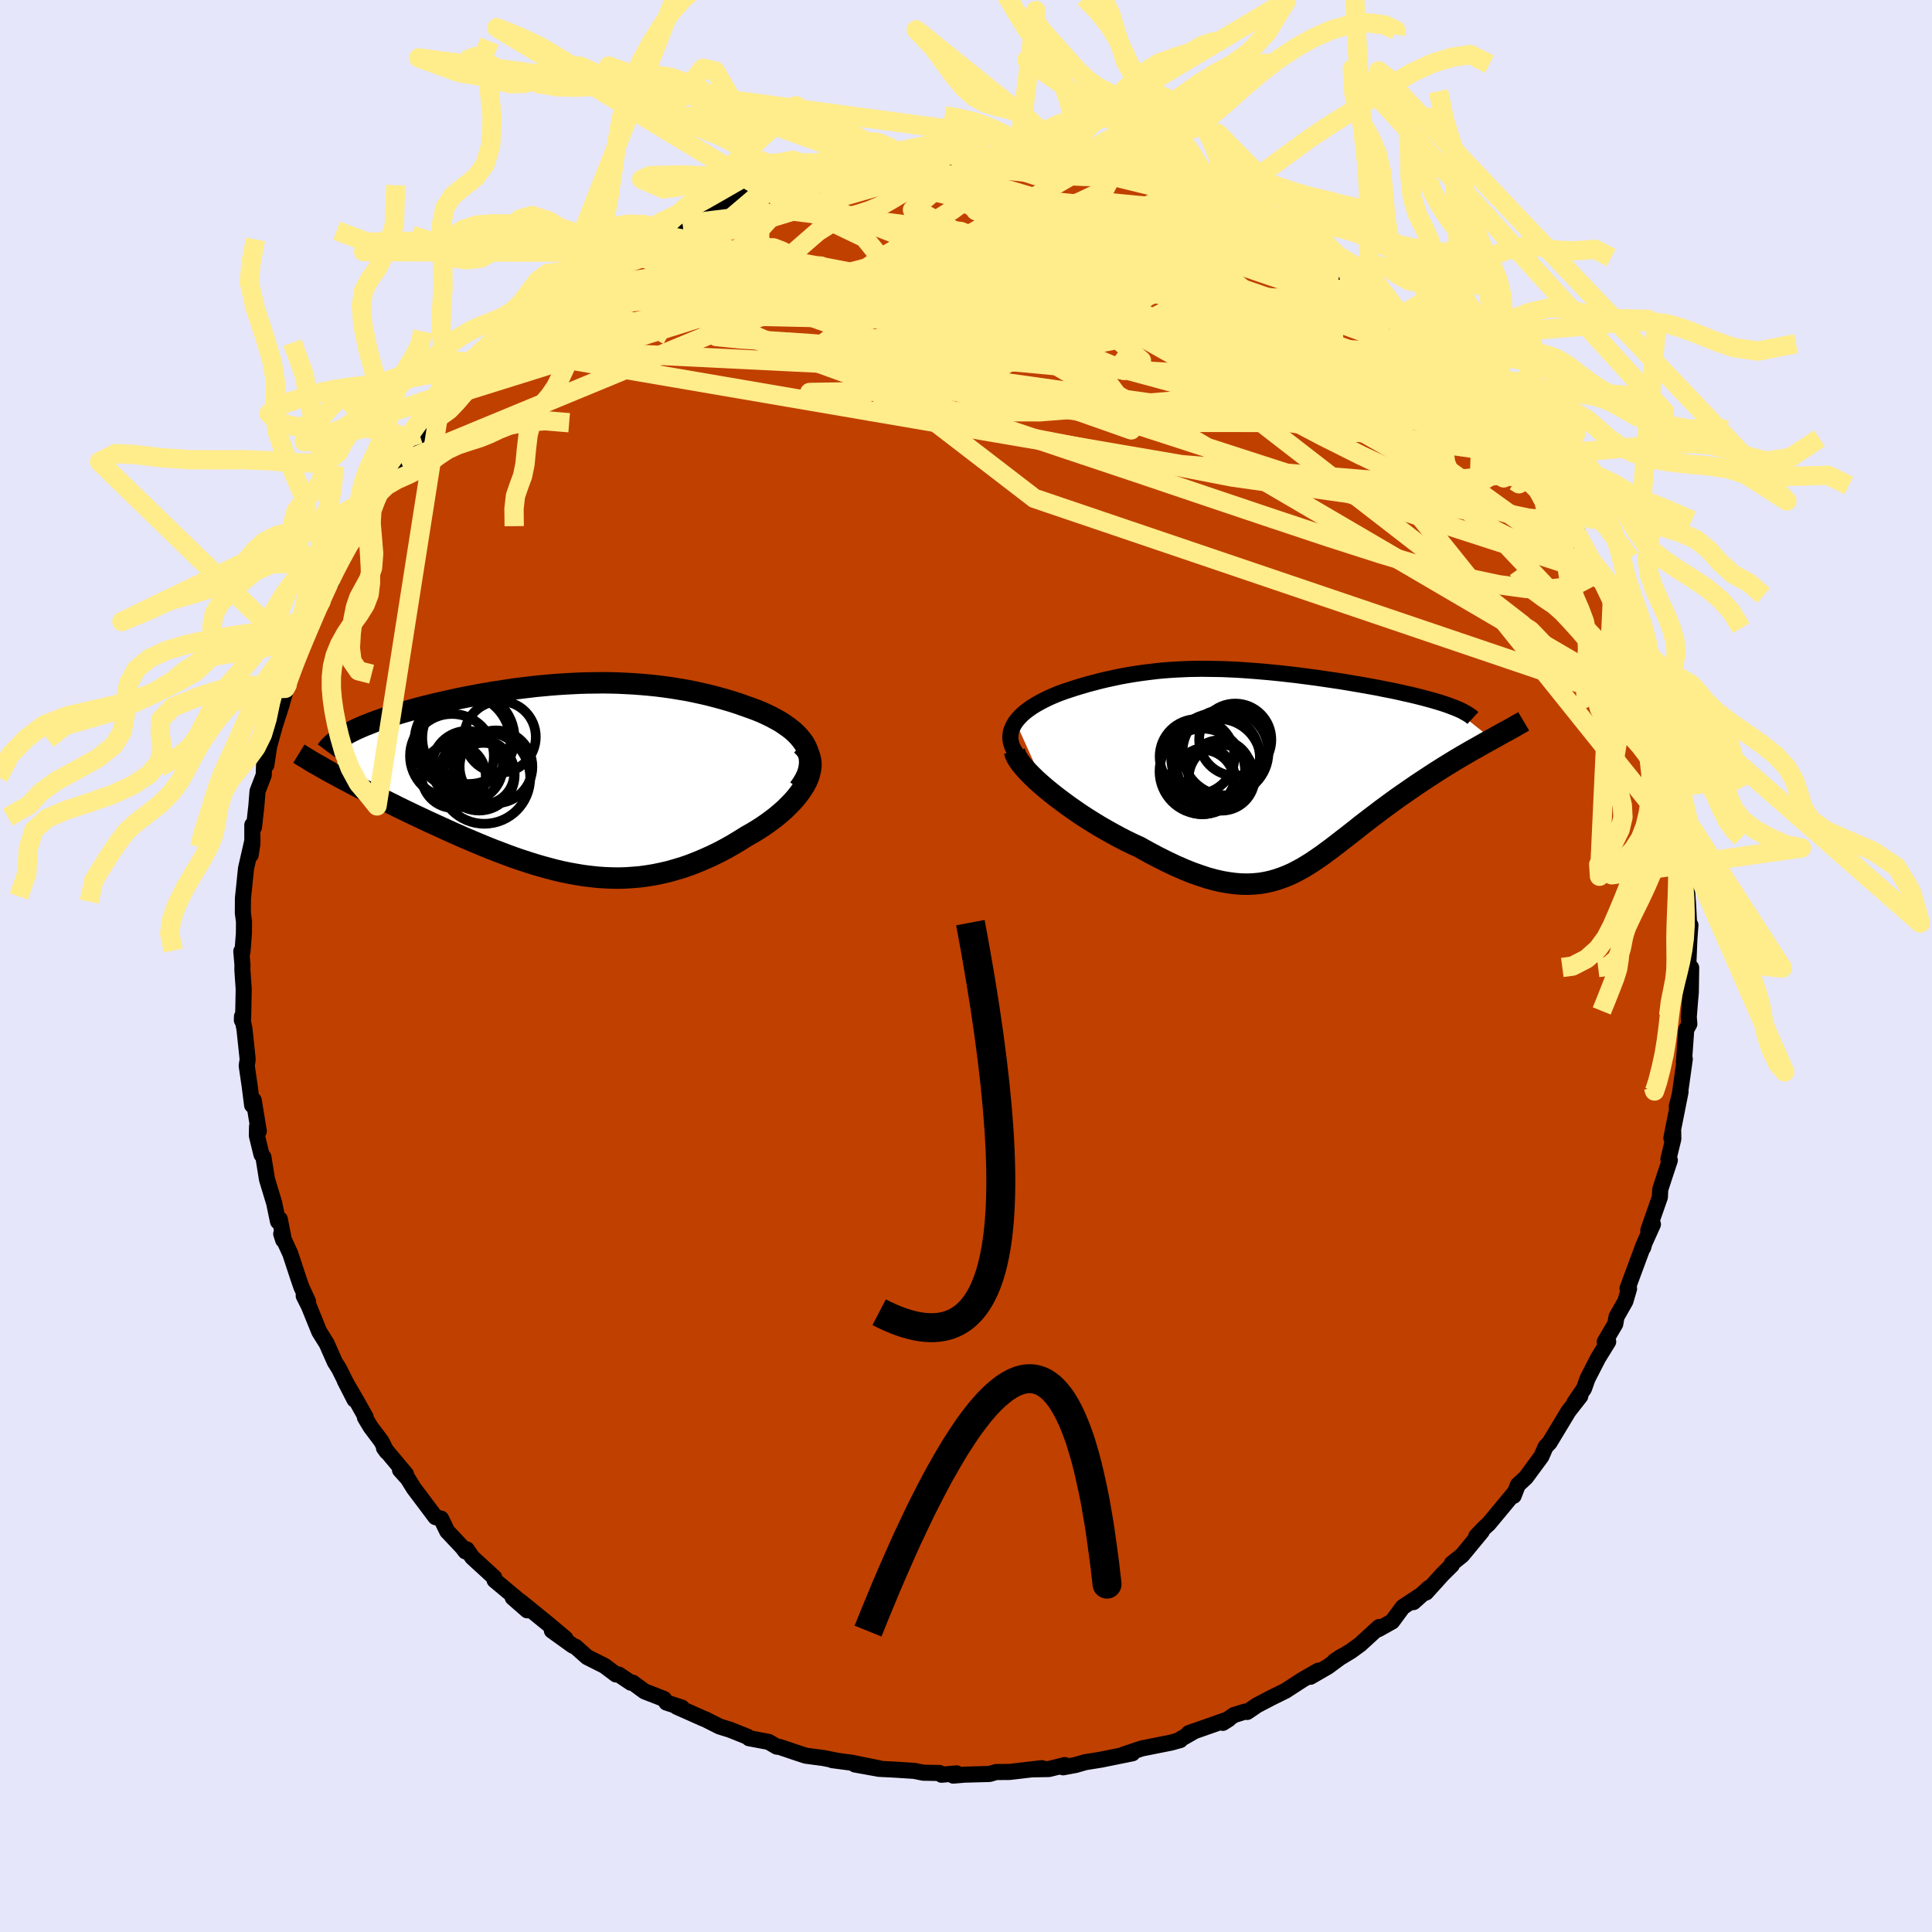 <svg xmlns="http://www.w3.org/2000/svg" width="500" height="500" viewBox="-100 -100 200 200"><defs><clipPath id="c"><path d="m25.11-3.28-.2-.37-.25-.35-.28-.34-.31-.33-.35-.32-.38-.3-.41-.29-.43-.29-.46-.26-.48-.26-.51-.25-.52-.24-.54-.22-.56-.21-.57-.2-.73-.26-.74-.24-.75-.22-.76-.21-.77-.2-.77-.18-.78-.17-.78-.16-.79-.13-.79-.13-.79-.11-.79-.1-.79-.08-.8-.07-.79-.06-.79-.04-.8-.04-.79-.02-.79-.01-.78.01-.79.01-.78.02-.78.04-.77.04-.77.05-.76.06-.76.07-.76.07-.75.09-.74.09-.74.09-.72.11-.72.11-.72.11-.7.12-.69.12-.69.13-.67.13-.66.13-.65.14-.64.14-.63.14-.61.14-.6.15-.59.14-.57.15-.55.15-.54.15-.52.15-.51.15-.49.15-.48.16-.46.15-.45.16-.43.15-.42.16-.4.16-.39.15-.37.16-.36.16-.34.16-.32.16-.31.16-.28.17-1.15 4.06.44.24.45.24.47.25.48.25.49.26.5.26.51.26.53.27.54.27.54.28.56.27.57.28.57.29.58.28.6.29.61.29.62.29.63.3.64.29.65.3.66.3.66.3.68.3.68.3.69.29.69.29.7.29.7.28.71.27.71.27.71.26.72.25.71.23.72.23.72.21.73.2.72.19.72.17.73.15.73.13.72.12.73.09.73.08.73.05.73.03.73.01.73-.02.74-.05.73-.06.74-.1.74-.12.73-.15.74-.17.74-.21.74-.22.75-.26.74-.29.74-.31.74-.33.74-.36.74-.39.73-.41.73-.44.72-.45.55-.31.54-.33.52-.33.51-.35.49-.36.48-.37.45-.38.43-.38.4-.4.39-.4.35-.4.32-.41.29-.41.26-.41.22-.41"/></clipPath><clipPath id="b"><path d="m-26.12-4.69.22-.28.25-.27.27-.27.3-.25.33-.25.35-.24.37-.23.39-.22.4-.21.42-.21.44-.2.45-.19.46-.18.47-.17.49-.16.64-.21.64-.19.65-.19.65-.17.65-.17.64-.15.65-.14.65-.14.65-.12.65-.11.65-.1.65-.09.65-.08.65-.08.66-.06.66-.05.65-.04.67-.03.66-.03.67-.01.67-.01.67.01.68.01.68.01.68.03.69.03.69.04.69.05.69.05.7.06.7.06.7.07.69.07.7.08.7.08.7.09.69.09.69.09.69.1.68.1.68.1.66.1.66.11.65.11.64.11.63.11.61.11.6.11.58.12.57.11.55.11.54.12.52.12.51.11.5.12.48.12.47.12.45.12.43.12.41.12.4.12.37.12.36.12.34.13 4.27 3.4-.4.22-.4.22-.42.24-.42.24-.44.24-.44.26-.45.26-.46.27-.47.28-.47.29-.47.29-.48.3-.49.31-.49.32-.49.32-.5.33-.51.34-.51.35-.52.36-.52.36-.53.37-.52.38-.52.38-.53.39-.52.4-.52.39-.52.4-.52.4-.51.41-.51.4-.51.4-.51.39-.5.39-.51.39-.5.37-.5.37-.51.35-.5.34-.51.32-.51.31-.52.28-.52.27-.54.24-.54.21-.55.19-.56.16-.58.13-.59.1-.61.06-.63.03-.65-.01-.67-.05-.69-.09-.71-.12-.74-.17-.77-.21-.78-.26-.82-.29-.84-.34-.87-.38-.9-.43-.92-.46-.94-.5-.97-.54-.68-.31-.68-.33-.68-.35-.68-.37-.68-.38-.68-.39-.67-.41-.67-.42-.66-.43-.64-.44-.64-.45-.61-.45-.6-.45-.58-.46-.55-.45"/></clipPath><filter id="a"><feTurbulence baseFrequency=".05" numOctaves="3" result="noise" type="noise"/><feDisplacementMap in="SourceGraphic" in2="noise" scale="2"/></filter></defs><rect width="100%" height="100%" x="-100" y="-100" fill="#E6E6FA"/><path fill="#C04000" stroke="#000" stroke-linejoin="round" stroke-width="1.667" d="m74.85.4.22-.22-.04 2.55-.08.9-.13 1.66.06.71-.32.58-.24 3.36.09-.31-.51 3.63-.32 1.29.39-1.52-.95 4.78.19-.64.01.74-.51 2.09.15.11-.54 1.63-.45 1.38-.04.81-1.2 3.43.48-.62-.88 1.95-.13.46.04-.26-1.27 3.43-.39 1.06.16.02-.38 1.3-.92 1.62-.13.74-1.09 1.85.36-.02-1.05 1.7-1.1 2.15-.35 1-1 1.46.61-.67-1.22 1.56-1.96 3.25-.39.41-.04.07-.42.96-1.6 2.17-.83.77-.44 1.13-.03-.18-2.55 3.07-.45.41-.84.88.58-.5L51.36 61l-1.07.86v.16l-.96.95-1.71 1.89.3-.48-1.6 1.47.94-.84-2.05 1.36-1.1 1.49-1.43.8.08-.23-1.96 1.8-.95.69-1.68 1.02.77-.5-1.49 1.1-1.8 1.04.82-.63-1.61.92-1.77 1.15-1.4.69-1.55.81-1.03.7-.28-.02-1.11.35-1.13.8.61-.39-4.15 1.46.66-.24-1.62.92.09.03-.93.26-3.06.61-1.9.64.94-.14-3.26.66-1.62.26-1.01.29-1.29.24-.01-.11.18-.12-1.63.41-1.64.03.9-.12-3.33.39-1.4.01-.68.2-2.57.07-1.19.1.35-.23-1.56.14-.22-.18-1.67-.03-.94-.19-2.03-.13-1.61-.08-2.49-.45 2.57.41-2.96-.6-1.97-.26.55.07-1.46-.29-1.82-.24-.92-.3-1.77-.6-.32-.04-.85-.49-2.02-.38-.15-.15-1.8-.72-1.12-.35-1.44-.73-.19-.07-2.79-1.24.53.09-1.59-.52-.26-.38-2.01-.78-1.22-.9-.18.01-1.27-.85-.28-.01-1.2-.9-1.79-.9-1.19-1.06-.29-.12-2.17-1.56 1.4.81-1.8-1.51-2.83-2.3.68.9-1.5-1.31.8.43-2.68-2.24-.04-.28-2.27-2.08-.57-.83-.14.21-.31-.41-1.58-1.68-.63-1.3-.58-.16-2.24-2.98-.62-1-.81-.9.62.44-2.28-2.72.29.4-.56-1.09-1.12-1.49-.58-.97.07-.05-.94-1.68-1.22-2.09 1.01 1.97-1.61-3.22-.43-.68-.84-1.9-.77-1.23-1.07-2.64-.54-1.08.45.6-.69-1.51-.33-.96-.82-2.49-.94-2.05.21.65.02-.25-.37-1.91-.19.23-.4-1.92-.74-2.44-.37-2.3-.2-.27-.48-1.96.02-.96.18.5-.53-3.21-.16.52-.25-1.96-.31-2.13.1-.65-.33-3.12-.26-1.33-.01.4.13-.25.06-2.97-.14-2.02.01-.49-.12-1.41.12.06.15-1.92.01-1.19-.12-.93.01-1.51.32-3.1.67-2.93-.19 1.54.17-1.12v-1.98l.17.23.25-2.22.12-1.5.64-1.67.05-1.38.22.34.3-1.97.58-2.1.69-2.14.59-2.11-.21.38.03-.01.5-1.38 1.28-3.58-.42.91.61-.73.2-.65 1.5-3.54.15-1.06.99-1.86-.07.97.02-.79 1.28-2.66 1.03-1.15-.14-.35 1.67-2.27-.24.01 1.04-1.49.03-.57.88-1.02.52-.98 1.14-1.21.72-1.3.74-.65.44-.97 1.31-1.45.43-.35 1.16-1.55.51-.67.75-.69.68-.68.23-.63 2.76-2.46 1.39-1.28-1.21.79 1.01-.85 1.56-1.28.64-.35.56-.58 2.46-2.07.45-.48.02.16 2.42-1.81 1.06-.54-.1-.11 1.04-.75 1.03-.15 1.23-1.03.32.06 2.57-1.7.97-.45.92-.62.52-.21h.55l2.72-1.65 1.32-.14.78-.65.76-.11 1.76-.69.57-.05.56-.27-.11.11 1.28-.36 2.66-.78.94-.22 1.07-.3 1.46-.3 1.01-.07 1.39-.43 1.54-.18.45-.27.93-.08 1.73-.07 1.36-.27.73.21 2.01-.27.32-.01.79.03 2.6.07-1.27-.2 2.21.02 1.14.06 2.72.32-.72.05.22-.09 4.36.49.09.01.09-.09 1.38.33 1.01-.04 2.74.61-1.73-.08 1.41-.04 2.51 1.02.73-.05 2.77.73-.97-.26 1.77.62 2.25.79v.06l1.69.51.31.47 1.49.46 1.24.55 1.04.67-.38-.34 3.09 1.55.63.45 2.01.85-.89-.13 1.59.59 1.71 1.23 1.14.94-.06-.03 2.08 1.41.24.02.87.42.59.59 2.86 2.37-.3-.22 1.61 1.47-.53-.45 2.06 1.83.61.67.44.34 1.51 1.6.62.58 1.07.92 1.1 1.29-.24-.34 1.82 2.21-.41-.4 2.21 2.94.37.33.14.38.82.77 1.7 2.84-1.11-1.93 2.41 3.32.21.73.73 1.27 1.26 1.7.03.26-.42-.65 1.62 3.08 1.14 1.82-.03.36-.13-.54 1.35 2.63.43 1.25 1.14 2.85-.22-.55.73 2.3.77 1.64.6 1.11-.6-.6.79 1.73.44 1.43-.09-.15.51 1.18.33 1.03.25 1.75.26 1.73.68 1.52.42 2.23.05.46-.16-.24.9 5.15-.13-1.47.17 1.27.09 1.76-.01.03.3 1.48.2 2.81.14 2.83.09-.87-.11 1.52-.11 2.73.08.39.22-.22" filter="url(#a)"/><path fill="#fff" d="m-26.12-4.69.22-.28.25-.27.27-.27.3-.25.33-.25.35-.24.37-.23.39-.22.4-.21.42-.21.44-.2.45-.19.46-.18.47-.17.49-.16.64-.21.64-.19.65-.19.65-.17.65-.17.64-.15.65-.14.65-.14.65-.12.65-.11.65-.1.65-.09.65-.08.65-.08.66-.06.66-.05.65-.04.67-.03.66-.03.67-.01.67-.01.67.01.68.01.68.01.68.03.69.03.69.04.69.05.69.05.7.06.7.06.7.07.69.07.7.08.7.08.7.09.69.09.69.09.69.1.68.1.68.1.66.1.66.11.65.11.64.11.63.11.61.11.6.11.58.12.57.11.55.11.54.12.52.12.51.11.5.12.48.12.47.12.45.12.43.12.41.12.4.12.37.12.36.12.34.13 4.27 3.4-.4.22-.4.22-.42.24-.42.24-.44.24-.44.26-.45.26-.46.27-.47.28-.47.29-.47.29-.48.3-.49.31-.49.32-.49.32-.5.33-.51.34-.51.35-.52.36-.52.36-.53.37-.52.38-.52.38-.53.39-.52.4-.52.39-.52.4-.52.4-.51.41-.51.4-.51.4-.51.39-.5.39-.51.39-.5.37-.5.37-.51.35-.5.34-.51.32-.51.31-.52.28-.52.27-.54.24-.54.21-.55.19-.56.16-.58.13-.59.1-.61.06-.63.03-.65-.01-.67-.05-.69-.09-.71-.12-.74-.17-.77-.21-.78-.26-.82-.29-.84-.34-.87-.38-.9-.43-.92-.46-.94-.5-.97-.54-.68-.31-.68-.33-.68-.35-.68-.37-.68-.38-.68-.39-.67-.41-.67-.42-.66-.43-.64-.44-.64-.45-.61-.45-.6-.45-.58-.46-.55-.45" filter="url(#a)" transform="translate(31.26 -20.58)"/><path fill="#fff" d="m25.11-3.28-.2-.37-.25-.35-.28-.34-.31-.33-.35-.32-.38-.3-.41-.29-.43-.29-.46-.26-.48-.26-.51-.25-.52-.24-.54-.22-.56-.21-.57-.2-.73-.26-.74-.24-.75-.22-.76-.21-.77-.2-.77-.18-.78-.17-.78-.16-.79-.13-.79-.13-.79-.11-.79-.1-.79-.08-.8-.07-.79-.06-.79-.04-.8-.04-.79-.02-.79-.01-.78.01-.79.01-.78.02-.78.04-.77.04-.77.05-.76.06-.76.07-.76.07-.75.09-.74.09-.74.09-.72.11-.72.11-.72.11-.7.12-.69.12-.69.13-.67.13-.66.13-.65.14-.64.14-.63.14-.61.14-.6.15-.59.14-.57.15-.55.15-.54.15-.52.15-.51.15-.49.15-.48.16-.46.15-.45.16-.43.15-.42.16-.4.16-.39.15-.37.16-.36.16-.34.16-.32.16-.31.16-.28.17-1.15 4.06.44.24.45.24.47.25.48.25.49.26.5.26.51.26.53.27.54.27.54.28.56.27.57.28.57.29.58.28.6.29.61.29.62.29.63.3.64.29.65.3.66.3.66.3.68.3.68.3.69.29.69.29.7.29.7.28.71.27.71.27.71.26.72.25.71.23.72.23.72.21.73.2.72.19.72.17.73.15.73.13.72.12.73.09.73.08.73.05.73.03.73.01.73-.02.74-.05.73-.06.74-.1.74-.12.73-.15.74-.17.74-.21.74-.22.75-.26.74-.29.74-.31.74-.33.74-.36.74-.39.73-.41.73-.44.72-.45.55-.31.54-.33.52-.33.51-.35.49-.36.48-.37.45-.38.43-.38.4-.4.39-.4.35-.4.32-.41.29-.41.26-.41.22-.41" filter="url(#a)" transform="translate(-41.66 -19.38)"/><g fill="none" stroke="#000" transform="translate(31.26 -20.58)"><path stroke-linejoin="round" stroke-width="1.667" d="m-26.08-1.44-.23-.36-.17-.35-.11-.35-.07-.34-.01-.33.03-.32.07-.31.12-.31.15-.29.18-.29.22-.28.25-.27.27-.27.3-.25.33-.25.35-.24.37-.23.39-.22.4-.21.42-.21.44-.2.45-.19.46-.18.47-.17.49-.16.64-.21.64-.19.65-.19.65-.17.65-.17.64-.15.65-.14.65-.14.65-.12.65-.11.65-.1.65-.09.65-.08.65-.08.66-.06.66-.05.65-.04.67-.03.66-.03.67-.01.67-.01.67.01.68.01.68.01.68.03.69.03.69.04.69.05.69.05.7.06.7.06.7.07.69.07.7.08.7.08.7.09.69.09.69.09.69.1.68.1.68.1.66.1.66.11.65.11.64.11.63.11.61.11.6.11.58.12.57.11.55.11.54.12.52.12.51.11.5.12.48.12.47.12.45.12.43.12.41.12.4.12.37.12.36.12.34.13.32.12.3.12.28.12.26.12.23.13.22.12.2.12.18.12.16.12.14.13" filter="url(#a)"/><path stroke-linejoin="round" stroke-width="2.222" d="m-26.24-1.66.07.28.13.3.2.34.26.37.32.39.36.4.41.42.45.44.49.44.52.45.55.45.58.46.6.45.61.45.64.45.64.44.66.43.67.42.67.41.68.39.68.38.68.37.68.35.68.33.68.31.97.54.94.5.92.46.9.43.87.38.84.34.82.29.78.26.77.21.74.17.71.12.69.09.67.05.65.01.63-.03.61-.06.59-.1.58-.13.56-.16.55-.19.54-.21.54-.24.52-.27.52-.28.51-.31.51-.32.5-.34.51-.35.5-.37.5-.37.51-.39.5-.39.51-.39.51-.4.51-.4.51-.41.52-.4.52-.4.52-.39.52-.4.53-.39.52-.38.52-.38.53-.37.52-.36.52-.36.51-.35.51-.34.5-.33.49-.32.49-.32.49-.31.48-.3.47-.29.47-.29.47-.28.46-.27.45-.26.44-.26.44-.24.42-.24.42-.24.4-.22.4-.22.38-.21.37-.21.36-.2.35-.19.33-.18.33-.18.31-.18.29-.17.29-.16.27-.16" filter="url(#a)"/><circle cx="-5.432" cy="-.991" r="4.592" clip-path="url(#b)" filter="url(#a)"/><circle cx="-6.797" cy=".434" r="4.43" clip-path="url(#b)" filter="url(#a)"/><circle cx="-3.387" cy="-2.851" r="3.738" clip-path="url(#b)" filter="url(#a)"/><circle cx="-4.987" cy=".464" r="3.264" clip-path="url(#b)" filter="url(#a)"/><circle cx="-6.472" cy=".999" r="3.014" clip-path="url(#b)" filter="url(#a)"/><circle cx="-6.807" cy="1.534" r="3.338" clip-path="url(#b)" filter="url(#a)"/><circle cx="-7.337" cy="-1.106" r="3.876" clip-path="url(#b)" filter="url(#a)"/><circle cx="-4.787" cy="1.089" r="3.412" clip-path="url(#b)" filter="url(#a)"/><circle cx="-5.142" cy="-.581" r="4.422" clip-path="url(#b)" filter="url(#a)"/><circle cx="-4.402" cy="-1.541" r="4.452" clip-path="url(#b)" filter="url(#a)"/></g><g fill="none" stroke="#000" transform="translate(-41.66 -19.38)"><path stroke-linejoin="round" stroke-width="2.222" d="m24.37 1.02.34-.48.28-.47.22-.46.15-.45.09-.44.03-.42-.02-.41-.07-.4-.12-.39-.16-.38-.2-.37-.25-.35-.28-.34-.31-.33-.35-.32-.38-.3-.41-.29-.43-.29-.46-.26-.48-.26-.51-.25-.52-.24-.54-.22-.56-.21-.57-.2-.73-.26-.74-.24-.75-.22-.76-.21-.77-.2-.77-.18-.78-.17-.78-.16-.79-.13-.79-.13-.79-.11-.79-.1-.79-.08-.8-.07-.79-.06-.79-.04-.8-.04-.79-.02-.79-.01-.78.01-.79.01-.78.02-.78.04-.77.04-.77.05-.76.06-.76.07-.76.07-.75.09-.74.09-.74.09-.72.11-.72.11-.72.11-.7.12-.69.12-.69.13-.67.13-.66.13-.65.14-.64.14-.63.14-.61.14-.6.15-.59.14-.57.15-.55.15-.54.15-.52.15-.51.15-.49.15-.48.16-.46.15-.45.16-.43.15-.42.16-.4.16-.39.15-.37.16-.36.16-.34.16-.32.16-.31.16-.28.17-.28.16-.25.16-.24.16-.22.17-.21.16-.18.16-.17.17-.16.16-.14.17-.12.16" filter="url(#a)"/><path stroke-linejoin="round" stroke-width="2.222" d="m24.65-3.51.32.32.26.35.18.35.12.37.07.39.01.39-.05.4-.09.4-.13.41-.18.42-.22.41-.26.41-.29.41-.32.41-.35.4-.39.4-.4.4-.43.38-.45.38-.48.37-.49.36-.51.35-.52.33-.54.33-.55.31-.72.45-.73.44-.73.41-.74.39-.74.36-.74.33-.74.31-.74.29-.75.26-.74.22-.74.21-.74.17-.73.15-.74.12-.74.1-.73.06-.74.05-.73.02-.73-.01-.73-.03-.73-.05-.73-.08-.73-.09-.72-.12-.73-.13-.73-.15-.72-.17-.72-.19-.73-.2-.72-.21-.72-.23-.71-.23-.72-.25-.71-.26-.71-.27-.71-.27-.7-.28-.7-.29-.69-.29-.69-.29-.68-.3-.68-.3-.66-.3-.66-.3-.65-.3-.64-.29-.63-.3-.62-.29-.61-.29-.6-.29-.58-.28-.57-.29-.57-.28-.56-.27-.54-.28-.54-.27-.53-.27-.51-.26-.5-.26-.49-.26-.48-.25-.47-.25-.45-.24-.44-.24-.43-.23-.41-.23-.4-.23-.38-.22-.38-.21-.36-.21-.34-.21-.33-.2-.32-.2-.31-.19" filter="url(#a)"/><circle cx="-9.957" cy="-1.293" r="3.668" clip-path="url(#c)" filter="url(#a)"/><circle cx="-11.557" cy="-2.373" r="4.34" clip-path="url(#c)" filter="url(#a)"/><circle cx="-9.852" cy="-4.233" r="4.772" clip-path="url(#c)" filter="url(#a)"/><circle cx="-6.992" cy="-1.243" r="3.766" clip-path="url(#c)" filter="url(#a)"/><circle cx="-8.202" cy="-.093" r="4.75" clip-path="url(#c)" filter="url(#a)"/><circle cx="-8.752" cy="-.403" r="3.694" clip-path="url(#c)" filter="url(#a)"/><circle cx="-8.282" cy="-.548" r="3.172" clip-path="url(#c)" filter="url(#a)"/><circle cx="-6.577" cy="-4.333" r="3.704" clip-path="url(#c)" filter="url(#a)"/><circle cx="-10.467" cy="-3.833" r="4.972" clip-path="url(#c)" filter="url(#a)"/><circle cx="-11.372" cy="-.288" r="3.318" clip-path="url(#c)" filter="url(#a)"/></g><g fill="none" stroke="#FFEC8B" stroke-linejoin="round" stroke-width="2"><path d="m58.74-51.88 1.55 2.31.69 1.34.26.87-.06.55-.35.33-.61.18-.86.05-1.14-.11-1.44-.3-1.76-.48-2.1-.67-2.43-.87-2.79-1.1-3.19-1.38-3.59-1.68-4.05-2.03-4.5-2.37-4.99-2.72L21.92-63 16-66.34l-6.35-3.62-6.81-3.88-7.35-4.12m69.09 35.79.52 1.14-.19.49-.56.44-.9.47-1.3.41-1.79.21-2.33-.07-2.89-.39-3.48-.74-4.09-1.07-4.7-1.4-5.3-1.7-5.92-1.97-6.54-2.2-7.2-2.43-7.87-2.63-8.53-2.87-9.18-3.17-9.79-3.55-10.33-4.01m80.99 8.19.95 1.35.17.74-.39.41-1.03.02-1.68-.37-2.34-.72-3.01-1.08-3.73-1.43-4.5-1.81-5.33-2.23-6.25-2.7-7.24-3.24-8.33-3.84-9.41-4.4" filter="url(#a)"/><path d="m-16.1-81.61 1.28-.19 1.66-.01 1.95.15 2.2.3 2.41.44 2.61.58 2.82.7 3.02.82 3.19.91 3.31 1.01 3.41 1.09 3.48 1.15 3.52 1.19 3.55 1.21 3.57 1.22 3.6 1.24 3.6 1.25 3.56 1.28 3.46 1.26 3.29 1.21 3.1 1.05m-88.38-5.9.68-.38 1.08-.73.93-.62.73-.46.59-.34.5-.24.39-.14.23-.03.02.12-.26.32-.59.58-.98.89-1.4 1.23-1.84 1.58-2.29 1.93-2.74 2.22-3.2 2.49m14.85-12.65 1.33-.25 2.56-.29 3.25.04 3.89.42 4.59.73 5.33.97 6.03 1.16 6.61 1.35 7.1 1.54 7.52 1.76 7.91 1.97 8.29 2.16 8.68 2.36 9.17 2.67m-56.7-25.6.8-.12 1.46.09 1.89.26 2.17.39 2.36.52 2.51.64 2.64.73 2.77.81 2.88.88 3 .94 3.1 1.01 3.18 1.05 3.21 1.09 3.19 1.09 3.15 1.09 3.07 1.05 2.97 1.01 2.81.97 2.67.93 2.57.91" filter="url(#a)"/><path d="m-21.43-80.09.51-.18.88-.22 1.33-.32 1.57-.36 1.62-.36 1.58-.34 1.51-.3 1.42-.27 1.32-.24 1.2-.22 1.07-.18.93-.14.76-.11.57-.07.32-.04h.05l-.25.04-.56.07-.87.12-1.2.18-1.58.24-1.99.3m26.5.41-.76.04.13.32.15.51-.31.6-.96.7-1.68.8-2.39.94-3.13 1.09-3.92 1.24-4.76 1.41-5.62 1.56-6.47 1.69-7.31 1.79-8.1 1.81-8.85 1.81" filter="url(#a)"/><path d="m-12.56-82.28 1.32-.33 1.19-.25 1.11-.19 1.09-.14 1.05-.11.93-.08.74-.04.47-.01.18.04-.17.08-.55.14-.97.19-1.39.25-1.87.33-2.44.42-3.26.55m-26.74 11.94 2.01-1.31 1.77-.87 1.93-.75 2.28-.77 2.68-.85 3.02-.95 3.31-1.03 3.46-1.07 3.52-1.07 3.47-1.03 3.42-.98 3.33-.96 3.13-.95 2.67-.9m5.24-.69 1.62.22 1 .14 1.14.13 1.24.13 1.17.13 1.05.12.92.13.82.14.69.14.58.14.44.15.3.13.11.12-.13.08-.41.04-.71.01-1.04-.02-1.36-.07-1.69-.12-2.04-.17-2.42-.23-2.83-.3-3.31-.37m30.88 6.03 7.8 10.38-10.48-.11-10.64 1.24-5.25.97-.03-1.16 2.98-2.59 4.03-2.08 3.63-.11 1.65 1.94-2.38 2.66-7.83 1.51-11.9-.73-10.29-2.37-.1-1.96 16.13.71 28.3 4.69 18.43 5.3" filter="url(#a)"/><path d="m-19.7-80.61 17 6.6-4.37 1.72 3.39.97 7.72 1.75 5.06 1.9-.14 1.53-4.03 1.17-5.11.98-3.62.86-.72.67 2.27.37 4.28-.07 4.83-.65 4-1.23 2.2-1.62-.23-1.61-3.02-1.26-5.75-.85-7.29-.7-5.67-.9.9-1.2 11-1.03 19.37 1.89 32.65 14.51" filter="url(#a)"/><path d="M58.74-51.88 16.96-67.66l-3.7-.45 1.7 1.02-.64-1.02-2.93-2.12-3.94-2.16-3.27-1.73L3-75.17l1.3-.34 2.95.3 3.44.8 3.36 1.22 3.51 1.65 4.24 1.97 5.1 2.01 5.3 1.65 4.23.92 1.62-.15-2.29-1.36-6.5-2.13-8.92-1.2-7.91 2.36-9.57 5.95-51.43-2.52" filter="url(#a)"/><path d="m41.8-69.67 2.56 2.85-2.91-1.05-4.28-.68-4.58-.51-3.18-.35-.54.43 2.13 1.7 3.77 2.84 3.74 3.16 1.99 2.38-.83.64-3.47-1.45-4.63-3.09-3.69-3.73-1.43-3.34.49-2.35.77-1.13-.36.24-1.59 1.54.8 2.95 28.46 11.81" filter="url(#a)"/><path d="m-58.48-52.15 41.47-17.14 1.98-3.17-4.64.03-1.22.28 4.18 1.22 10.11 2.84 14.69 4.08 15.18 4.1 10.42 2.61 2.31.08-5.08-2.33-7.94-3.55-5.09-3.22 2.28-1.2 14.52 5.18 31 22.35" filter="url(#a)"/><path d="M70.99-26.74 15.65-59.12 5-73.24l-.06-5.23 2.8-.51 3.64 1.91 4.21 3.02 5.3 3.51 6.13 3.68 4.69 3.44-.31 2.79-8.11 2.01-15.64 1.25-17.46-.04-6.37-1.96 22.33-.39 59.41 19.23" filter="url(#a)"/><path d="m-21.43-80.09.21 12.84 15.46.34 12.23-.6 8.49 1.98 3.2 2.85-1.81 1.03-3.75-1.58-2.5-2.82-.21-2.03 1.03-.03.92 1.77.64 2.4 1.22 1.72 2.14.2 1.26-1.65-3.34-3.4-10.74-3.89-17.69-.17-38.5 12.04m48.01-24.49 28.44 20.44-11.36-4.85-12.79-6.38-4.67-3.91 2.09-1.79 5.09-.28 5.39 1.03 4.95 2.4 4.88 3.75 5.12 4.65 4.88 4.61 3.88 3.54 3.05 2.03 3.88 1.09 6.04.66 3.67-2.53-14.27-15.85" filter="url(#a)"/><path d="m38.67-71.49-23.49-7.04-11.5-1.08-.78 2.8 8.03 5.29 11.86 6.34 8.57 5.66-.57 3.25-11.27-.01-18.2-2.68-17.37-3.78-8.05-3.47 6.85-2.37 22.07.06 30.76 5.22 21.75 9.74" filter="url(#a)"/><path d="M-48.57-64.04 22.3-51.9l22.86 1.87 1.56-1.98-9.55-5.49-13.33-6.95-11.88-5.75-8.28-2.98-5.21-.09-3.82 1.92-3.75 2.77-3.63 2.58-2.18 1.67 1.01.39 4.75-1.01 6.91-2.25 5.82-3.17 1.85-3.56-2.52-3.37-4.51-2.6-3.3-1.5-1.91-.34-12.89 1.13" filter="url(#a)"/><path d="m-20.87-80.36 10.35 4.96 3.72 4.6-4.67 3.25-1.2 2.49 4.72 1.67 6.84.59 5.3-.49 2.63-1.19.48-1.37-.73-1.2-1.2-.97-1.05-.89-.4-.85.56-.69 1.48-.41 1.89-.3 1.57-.73.81-1.71.47-2.55 1.43-2.23 3.89-.07 7.93 4.4 15.7 13.2 30.9 32.68" filter="url(#a)"/><path d="m53.44-58.68-.41 11.65-25.49-3.59-24.92-4.85-11.24-3.13.48-1.82 4.88-1.38 4.2-1.33 2.48-1.18 1.85-.72 1.68-.06.44.42-2.24.39-4.78-.1-5.22-.44-3.36.08-.72 1.64 2.62 4.39 13.39 10.3 63.91 21.67" filter="url(#a)"/><path d="m-29.34-76.8 11.23-1.37 17.59 2.14 9.66 4.01-2.53 3.72-8.11 3.08-4.66 2.47 2.95 1.11 8.49-1.14 8.87-3.13 4.61-3.37-2.45-1.63-10.2.96-12.98 3.19 3.73 5.36 61.29 8.61" filter="url(#a)"/><path d="m53.2-59.02-24.98-8.81-11.34-2.49 1.13-.38 5.19 1.11 5.35 1.85 4.06 1.55L35-65.15l.66.99-1.47 1.26-4.58 1.14-8.46.32-11.94-.71L-4.2-63.4l-11.81-1.03-7.45-.49-2.38-.24-.02-.64-2.01-1.9-2.41-4.65 9.41-8.01" filter="url(#a)"/><path d="M37.53-72.43 5.22-76.21 1.01-78.2l3.08-.03 4.83 1.38 3.98 2.1 2.57 2.34 1.42 2.24.33 1.88-.83 1.41-1.77.94-1.98.54-1.36.29-.39.23.2.27-.09.12-1.24-.41-2.62-1.16-3.22-1.29-1.68.04 3.17 2.82 9.23 5.46 2.47 3.53-51.98-18.32" filter="url(#a)"/><path d="m74.01-13.55.3 1.22.78 1.1 1.22 1.12 1.26 1.33 1 1.47.71 1.5.51 1.44.39 1.35.33 1.27.32 1.22.37 1.2.41 1.22.41 1.25.32 1.28.22 1.3.26 1.36.48 1.48.73 1.56.72.84-10.74-24.51-1.24-.16-.37-1.42-.12-1.39-.14-1.33-.29-1.33-.51-1.3-.72-1.22-.84-1.11-.87-.97-.8-.86-.7-.8-.62-.75-.57-.73-.58-.74-.63-.77-.72-.81-.87-.83-1-.87-1.1-.92-1.08-.98-.97-1.02-.84-.87-.68-.44-.17-.18-62.01-48.02-.92-.1-1.18-.2-1.21-.41-1.2-.55-1.19-.63-1.24-.65-1.3-.6L-14-87l-1.36-.35-1.4-.23-1.43-.15-1.42-.13-1.35-.15-1.21-.2-1.05-.24-.97-.29-1.12-.49-1.41-.8-1.31-.56 22.87 7.01-1.4-.3-1.35-.87-1.19-.51-1.12-.09-1.18-.03-1.27-.26-1.37-.5-1.44-.63-1.48-.63-1.47-.51-1.41-.32-1.3-.19-1.2-.15-1.16-.26-1.18-.45-1.28-.64-1.41-.76-1.56-.75-1.7-.58-1.77-.24-1.7.18-1.48.16-1.41-1.25 27.81 10-.75.2-1.1.13-1.18.13-1.2.16-1.2.18-1.24.18-1.29.17-1.28.14-1.2.09h-1.04l-.89-.11-.84-.18-.94-.16-1.08-.02-1.04.01 14.28-.47-1.22.35-1.14.38-1.14.47-1.16.57-1.16.67-1.09.74-.94.8-.8.8-.69.78-.67.72-.72.67-.79.68-.86.79-.91.94-.95 1.06-.96 1.01-.86.84-.6.81-.37 1.23" filter="url(#a)"/><path d="m-11.17-82.71-1.26.07-1.25-.23-1.27-.23-1.31-.05-1.33.07-1.29.12-1.16.11-1 .14-.87.17-.83.23-.88.25-.98.24-1.12.21-1.27.23-1.47.34-1.6.45-1.26.13-2.26-.98.87-.37 1.05-.03 1.31-.04h1.49l1.49.07 1.4.14 1.27.14 1.11.07.97-.05.87-.17.87-.28.96-.3 1.11-.25 1.26-.2 1.3-.23 1.26-.31 1.2-.26 1.25.22 1.37.58-3.86.8-1.38-1-1.51-.5-1.34.26-1.18.09-1.14-.45-1.16-.81-1.21-.83-1.28-.67-1.42-.58-1.59-.66-1.76-.85-1.87-.99-1.87-.96-1.78-.73-1.67-.38-1.61-.07-1.63.07-1.73-.03-1.84-.29-1.87-.55-1.8-.71-1.66-.78-1.5-.81-1.01.44" filter="url(#a)"/><path d="m-19.7-80.61-1.07-.73-.9-1.22-1.13-1.69-1.36-1.73-1.42-1.27-1.38-.59-1.39-.11-1.46.06h-1.54l-1.61-.23-1.72-.63-1.95-1.22-2.27-1.74-2.53-1.88-2.54-1.52-2.35-1.12-2.25-.9 27.7 16.77-3.11-8.86-1.97-3.42-1.29-.29-.96 1.24-1 1.55-1.24 1.04-1.58.17-1.87-.72-2.04-1.29-2.06-1.33-1.93-.87-1.68-.12-1.45.54-1.31.79-1.33.56-1.45.04-1.56-.38-1.63-.41-2.14-.37-4.18-1.52 62.9 8.46-2.18-.27-1.55-.06-1.19.09-1.04.17-1 .18-1.02.15-1.06.15-1.1.17-1.13.21-1.15.24-1.14.26-1.14.24-1.12.22-1.13.23-1.14.27-1.15.33-1.17.39-1.22.42-1.26.4-1.31.37-1.3.28-1.13.17-.75.11-.3.74M72.74 5.14l.17-1.37.25-1.25.22-1.13.11-1.03.02-1.05-.01-1.1-.01-1.19.03-1.29.05-1.39.06-1.45.04-1.45.02-1.33v-1.16l.02-1.01-.01-.94-.15-1.25-.31-2.98.39 2.99.14 1.26.14.96.14 1.03.14 1.2.11 1.36.1 1.43.04 1.44v1.38l-.08 1.3-.16 1.21-.22 1.16-.26 1.12-.28 1.12-.26 1.13-.21 1.15-.16 1.18-.14 1.24-.17 1.31-.23 1.4-.32 1.46-.36 1.4-.31.94-.11-.4m-102.5-88.51-1.94-.78-1.74-.04-1.39.24-1.12.44-1.01.43-1.05.31-1.18.12-1.38-.09-1.54-.22-1.63-.21-1.6-.03-1.51.2-1.43.38-1.41.38-1.45.2-1.5-.04-1.53-.2-1.63-.15-1.96.06-2.64.04-3.18-1.19" filter="url(#a)"/><path d="m-32.3-75.52.64-1 .76-.55.86-.51 1-.69 1.08-.88 1.08-.99 1.01-1 .93-.95.84-.87.74-.85.63-.93.56-1.07.68-1.11 1.04-.97 1.48-.66 1.4-.5-14.73 13.53-2.08.44-1.44.07-1.19.12-1.25-.16-1.41-.5-1.5-.6-1.53-.45-1.51-.19-1.53-.03h-1.6l-1.69-.01-1.65.13-1.42.48-1.21.81-1.47.6-2.58-.83M65.44.16l1.05-.13.89-.75.44-1.04.23-1.15.28-1.23.46-1.35.59-1.43.6-1.42.53-1.29.45-1.15.38-1.05.31-1.06.34-1.29.66-1.66.75-1.15L84.51.21 82.83.05l-.8-.9-.28-1.26-.29-1.32-.64-1.35L79.8-6.2l-1.22-1.46-1.17-1.41-.93-1.27-.63-1.11-.4-1.01-.33-.99-.48-1.17-.74-1.43-.5-.94M-34.87-73.82l-.79-.18-.84.47-.85.5-.85.48-.88.52-.93.58-.98.64-1.02.69-1.03.73-1.04.76-1.01.77-.97.76-.9.72-.86.69-.83.71-.86.76-.94.85-1.01.93-.98.91-.86.8-.72.66-.65.57" filter="url(#a)"/><path d="m-34.87-73.82 2.04-.9 1.3-.61 1.13-.13 1.23.23 1.36.38 1.43.36 1.4.28 1.29.17h1.14l.97-.16.85-.16.82.02.9.35 1.04.63 1.22.71 1.32.62 1.34.61 1.29.85 1.35 1.23-23.74-4.54-1.36.19-1.33-.24-1.5-.74-1.86-1.26-1.97-1.21-1.72-.54-1.27.36-.95 1.04-.86 1.29-1 1.08-1.25.64-1.45.16-1.54-.21-1.57-.49-1.79-.66-2.46-.48-3.29 1 27.17.07-1.09.73-.93.52-.83.49-.84.55-.9.61-.95.69-.99.73-1 .78-1 .8-.98.8-.93.78-.88.75-.82.72-.8.75-.83.8-.88.88-.93.95-.9.94-.81.87-.72.81-.73.87-.91 1.19 18.42-15.98-.42 1.25-.52.88-.49 1.02-.53 1.18-.58 1.28-.61 1.28-.63 1.27-.62 1.26-.58 1.24-.54 1.18-.54 1.07-.61.9-.67.79-.67.84-.55 1.06-.35 1.36-.18 1.54-.14 1.48-.25 1.23-.38 1.03-.36 1.05-.15 1.34.02 1.79" filter="url(#a)"/><path d="m-38.39-71.84-1.63.19-1.84-.21-1.43.15-1.04.77-.84 1.12-.84 1.12-.91.89-1.01.63-1.08.45-1.11.43-1.13.51-1.11.65-1.07.76-1.02.81-1 .79-1.02.71-1.11.59-1.2.55-1.19.59-1.06.74-.93.87-.96.81-1.14.8" filter="url(#a)"/><path d="m-41.89-69.65 1.44.93 1.44-.08 1.07-.45.87-.51.84-.49.92-.43 1.06-.31 1.19-.18 1.26-.1 1.26-.1 1.2-.17 1.15-.25 1.13-.31 1.12-.35 1.13-.35 1.13-.27 1.11-.1 1.09.21 1.08.58 1.03.89.96.99.94.81 1.15.42 1.82.03-27.39-.41.59-.57.85-1.19.78-1.04.71-.9.64-1.04.55-1.4.46-1.86.4-2.27.37-2.53.38-2.61.44-2.5.57-2.31.72-2.08.89-1.9 1-1.8 1.06-1.69 1.06-1.51 1.06-1.19 1-.88.82-.89.47-1.43.13-2.39.28-3.44-15.68 39.9.29-.69.72-.69.92-.71.94-.63.89-.57.86-.58.88-.64.94-.7 1.01-.71 1.07-.68 1.1-.62 1.11-.58 1.11-.54 1.13-.56 1.14-.59 1.16-.63 1.14-.65 1.1-.63 1.01-.58.9-.52.75-.43.49-.29.13-.04" filter="url(#a)"/><path d="m-44.8-67.1 1.7-1.36 1.06-.74 1.06-.43 1.23-.12 1.31.13 1.25.2 1.13.09 1.05-.06 1.07-.12 1.21-.04 1.33.07 1.37.08 1.22-.04.99-.08.82.23.81.75-42.32 14.26 1.28.03 1.21-.46 1.16-.7 1.15-.76 1.13-.77 1.09-.76 1.04-.77.98-.83.9-.87.87-.86.93-.72 1.12-.43 1.38-.14 1.63-.03 1.77-.29 1.83-.89 1.68-1.3" filter="url(#a)"/><path d="m-47.36-64.83-1.58 1.4-1.6 1.17-1.5.6-1.46.21-1.39.13-1.33.2-1.36.28-1.44.28-1.55.24-1.64.21-1.7.2-1.7.27-1.65.37-1.58.48-1.49.51-1.28.49-.55.62 1.2.96 1.8.42 1.45-.31 1.09-.81.91-1.03.99-.92 1.23-.67 1.41-.45 1.45-.38 1.37-.44 1.22-.52 1.09-.57 1.03-.52 1.17-.28 1.54.06 2.05.13 2.41-1.05m-2.76 2.46 2.3-1.4 1.29-.62.79-.44.72-.48.85-.52 1-.54 1.08-.56 1.12-.56 1.12-.54 1.11-.47 1.1-.4 1.08-.32 1.01-.28.95-.26.94-.22 1.01-.11 1.18.06 1.43.15 1.88-.49M72.93-19.68l-.3 1.69-.2 1.2.05 1.21.03 1.24-.16 1.19L72-12l-.47 1.15L71-9.62l-.57 1.32-.65 1.39-.7 1.41-.64 1.35-.47 1.26-.25 1.15-.11 1.06-.15.97-.3.96-.4 1.03-.45 1.14-.5 1.23m7.12-24.33-.75-1.43-.91-1.3-.72-1.19-.5-1.06-.39-.94-.39-.84-.42-.78-.47-.76-.51-.79-.56-.85-.61-.92-.67-1-.77-1.05-.85-1.08-.92-1.07-.92-1.02-.85-.9-.84-.74-.99-.66-1.34-.98-1.43-2.01" filter="url(#a)"/><path d="m65.97-47.41 1.11 2.65.57 1.72.32 1.26.29 1.2.39 1.3.48 1.39.52 1.42.45 1.4.37 1.35.25 1.29.18 1.19.13 1.09.12 1.01.13.94.14.93.14.96.15 1.05.18 1.19.24 1.37.31 1.51.49 1.51" filter="url(#a)"/><path d="m72.93-19.68-1.08-1.3-1.06-1.24-1.04-1.05-1.14-.8-1.13-.63-.94-.6-.63-.65-.36-.75-.2-.82-.29-.84-.6-.8-1.02-.74-1.33-.67-1.29-.74-1.03-.99-1.31-.82m-112.16-25.3.3-.94-.21-1.74-.5-2.41-.26-2.46.07-2.2.14-2.06-.02-2.13-.13-2.23-.02-2.12.35-1.76.82-1.27 1.16-.94 1.21-.96.98-1.34.59-1.99.14-2.76-.32-3.37-.51-3.22.58-1.42m-4.37 37.32.51-.69.63-.73.75-.88.86-1.03.9-1.05.83-.97.76-.86.74-.79.76-.77.83-.8.89-.86.93-.93.93-.95.92-.96.91-.93.91-.88.84-.77.68-.62.66-.73m7.61 9.35-.86-.48-1.17-.38-1.25-.46-1.15-.28-1.04.04-.99.32-.99.47-1.04.51-1.1.49-1.13.48-1.12.46-1.11.43-1.09.37-1.1.32-1.1.32-1.11.4-1.09.57-1.02.74-.92.86-.81.88-.73.85-.76.79-.91.66-.85.39m-1.31 1.45-1.09.35-2.37-.61-2.29-.38-1.4.45-.7 1.03-.57 1.1-.95.77-1.57.3-2.13-.05-2.48-.19-2.6-.11-2.7.01-2.92-.01-3.08-.22-2.75-.33-1.86-.08-1.67.83 17.24 16.73.83-1.26 1-1.67.99-1.34.95-.93.91-.72.88-.72.88-.84.84-.98.77-1.06.7-1.05.64-.99.62-.89.63-.79.68-.69 1.01-.55-.18-1.71.28-1.49.19-1.58-.18-1.92-.54-2.29-.71-2.52-.67-2.53-.49-2.35-.16-2 .23-1.53.62-1.18.85-1.21.89-1.78.84-2.73.13-4.05m-1.1 30.87-.63.88-.49.86-.51.91-.56.97-.6 1.04-.62 1.1-.62 1.11-.6 1.1-.55 1.06-.52 1.06-.51 1.1-.53 1.18-.54 1.24-.53 1.24-.5 1.18-.46 1.11-.44 1.09-.43 1.12-.37 1.01-.2.58.08-.1" filter="url(#a)"/><path d="m-61.05-48.37-1.31.62-1.35.41-1.17.7-1.35.72-1.71.53-1.84.4-1.63.44-1.24.64-.98.89-.94 1.1-1.11 1.16-1.37 1.04-1.59.78-1.76.54-1.97.56-2.23 1.02-2.78 1.16 26.33-12.71.32-.64.73-.71 1.06-.62 1.21-.54 1.16-.58 1.02-.67.93-.7.97-.64 1.08-.49 1.15-.38 1.11-.35 1.01-.41.95-.45 1.09-.43 1.51-.31 2.14-.16 2.53.21" filter="url(#a)"/><path d="m-61.05-48.37-.46 1.24-.07 1.3.13 1.53.13 1.6-.11 1.46-.4 1.2-.53.97-.49.9-.35 1.01-.25 1.24-.19 1.47-.09 1.54.17 1.38.67.97 1.36.35" filter="url(#a)"/><path d="m-62.09-46.88.13.89.11 1.55.1 1.65.09 1.6.02 1.47-.15 1.25-.41 1.07-.62 1-.73 1-.7 1.05-.6 1.09-.45 1.11-.28 1.12-.12 1.13v1.14l.1 1.14.17 1.18.24 1.26.34 1.43.46 1.61.64 1.68.85 1.56 1.06 1.25.87 1.08 6.85-43.59-.57.94-.66 1.06-.7 1.03-.71 1-.71 1-.7.99-.72.99-.7 1-.65 1.01-.57 1-.48 1.01-.4.99-.4 1-.47 1.03-.52 1.05-.3.79M-83.5-20.59l2.06-1.15 1.16-.98.77-1.11.69-1.35.77-1.46.87-1.38.92-1.19.9-1.03.83-.93.77-.93.71-.96.67-1 .62-1.09.56-1.21.52-1.32.56-1.33.74-1.13 1.01-.8 1.25-.49 1.33-.54 1.29-.98 1.12-1.32" filter="url(#a)"/><path d="m-95.07-23.45 1.78-1.44 2.57-.73 2.45-.73 2.33-.96 2.29-1.07 2.14-1.06 1.74-1.01 1.14-1.06.5-1.17.08-1.29v-1.34l.25-1.23.67-1.1 1.02-1.03 1.19-1.1 1.33-1.09 1.69-.77 2.2-.04 2.16.55 1.85.66" filter="url(#a)"/><path d="m-56.23-65.69-.26 1.21-.49 1.05-.61 1.05-.64 1.11-.56 1.22-.44 1.34-.36 1.42-.38 1.39-.46 1.3-.54 1.21-.55 1.14-.49 1.11-.39 1.13-.28 1.17-.22 1.21-.23 1.24-.33 1.24-.51 1.24-.71 1.42-1.01 2.03.05-.18-.86 1.63-.92 1.58-.82 1.47-.65 1.26-.6 1.06-.64.96-.7.92-.72.91-.67.93-.63 1.01-.59 1.14-.58 1.26-.58 1.34-.59 1.36-.59 1.31-.59 1.27-.56 1.27-.5 1.29-.44 1.34-.38 1.31-.38 1.23-.4 1.21-.29 1.26" filter="url(#a)"/><path d="m-65.64-40.64-.83 1.64-.9 1.6-1.14 1.32-1.55.84-1.93.48-2.15.31-2.2.32-2.17.38-2.14.46-2.04.6-1.82.83-1.38 1.14-.8 1.45-.29 1.66-.07 1.71-.29 1.62-.89 1.45-1.61 1.29-2.12 1.19-2.14 1.16-1.68 1.2-1.21 1.33-2.2 1.26m171.18-7.53-.04 1.71.35 1.52.1 1.4-.23 1.36-.45 1.35-.56 1.33-.57 1.25-.55 1.18-.49 1.14-.47 1.17-.49 1.26-.54 1.36-.58 1.39-.58 1.34-.64 1.24-.84 1.15-1.17 1.04-1.45.75-1.06.14" filter="url(#a)"/><path d="m-66.63-38.78-.61-1.75-1.27-1.65-.9-1.76-.31-1.73.36-1.43.84-1.08.98-.91.74-1 .3-1.25-.14-1.55-.43-1.81-.53-2.01-.49-2.18-.45-2.39-1.19-3.25" filter="url(#a)"/><path d="m-73.55-75.21-.46 2.41-.18 2.03.58 2.58.96 2.9.81 2.71.37 2.22-.01 1.76-.06 1.56.23 1.72.71 2.06 1.06 2.37 1.01 2.41.48 2.11-.36 1.53-1.05.9-.89.65.78 1.33 2.94 3.18-.15 1.06-1.38 2.23-1.12 1.02-.97.67-1.26.58-1.81.45-2.18.32-2.12.34-1.74.56-1.39.91-1.43 1.15-1.93 1.18-2.66.97-3.15.74-3.06.69-2.44.94-1.82 1.37-1.71 1.76-1.2 2.31m29.7-9.22-.96-.29-1.55.15-1.78.74-1.53 1.18-1.17 1.35-.96 1.34-.83 1.26-.72 1.24-.66 1.27-.72 1.3-.9 1.25-1.12 1.13-1.26 1-1.21.92-1.05.95-.94 1.2-1.11 1.68-1.37 2.21-.47 2.2" filter="url(#a)"/><path d="m-65.36-51.78-.18 1.57-.17 1.35-.32 1.34-.33 1.4-.28 1.44-.25 1.39-.26 1.27-.31 1.18-.35 1.2-.38 1.29-.37 1.39-.33 1.39-.26 1.3-.24 1.19-.31 1.16-.47 1.25-.49 1.2.18.73" filter="url(#a)"/><path d="m-82.06-1.6-.37-1.75.2-1.47.54-1.53.81-1.63.92-1.6.87-1.43.68-1.25.46-1.12.28-1.1.18-1.14.23-1.2.41-1.22.67-1.18.87-1.12.95-1.1.86-1.18.67-1.36.48-1.61.36-1.72.37-1.4 1.14-.03.21-.38-5.67.13-3.45 1.09-2.74 1.11-1.24 1.28-.05 1.45.2 1.5-.29 1.43-1.05 1.29-1.71 1.13-2.15.98-2.37.83-2.34.76-2 .85-1.36 1.22-.58 1.9-.16 2.59-.81 2.38M70.9-26.89l.45-.57.63-1.2.75-1.31.57-1.26.22-1.23-.14-1.26-.38-1.3-.54-1.35-.63-1.37-.64-1.42-.48-1.45-.18-1.45.15-1.47.15-1.57-.42-1.9-1.53-2.5" filter="url(#a)"/><path d="m70.99-26.74-.54.51-.19.96.07 1.19.19 1.34.22 1.42.16 1.44.03 1.41-.1 1.35-.21 1.33-.31 1.3-.49 1.27-.76 1.18L68-10.93l-1.07 1-.08.49 19.64-2.78-1.66-.34-1.69-.75-1.53-.86-1.28-1-.89-1.19-.55-1.29-.4-1.35-.43-1.4-.45-1.45-.43-1.49-.45-1.44-.65-1.23-.93-.94-1.03-.74-.68-.79-.59-.98-3.09-.44L98.79-4.44l-.94-3.31-1.5-2.49-2.42-1.64-2.69-1.15-2.27-1.02-1.51-1.09-.8-1.26-.42-1.37-.46-1.4-.77-1.36-1.2-1.29-1.53-1.22-1.68-1.17-1.61-1.11-1.37-1.06-1.02-1-.76-.94-.74-.81-1.01-.61-1.28-.43-1.29-.37-1.24-.51-1.29-1" filter="url(#a)"/><path d="m68.48-33.8-.18.48.02 1.29-.22 1.43-.32 1.28-.16 1.07.04.92.12.88.03.94-.14 1.07-.24 1.22-.22 1.33-.06 1.37.17 1.34.32 1.29.3 1.24.07 1.24-.3 1.29-.65 1.31-.88 1.22-.68 1.08.08 1.22 1.33-28.61.57 1.47.62 1.4.63 1.23.65 1.13.63 1.05.61.93.62.82.64.77.66.75.63.81.57.91.51 1.06.48 1.2.48 1.33.54 1.39.61 1.38.63 1.34.61 1.31.59 1.33.63 1.28.73.98.72.74" filter="url(#a)"/><path d="m65.56-40.53-.3.27-.9-.35-1.22-.65-1.22-.67-1.12-.61-1.1-.52-1.18-.47-1.28-.46-1.27-.5-1.17-.59-1.01-.67-.9-.68-.88-.64-.93-.55-1.03-.47-1.12-.38-1.21-.31-1.23-.24-1.09-.29-.76-.54-.47-.9-.99-.52 32.53 40.55-.22-1.4-.26-1.05-.29-1.13-.29-1.26-.3-1.31-.32-1.33-.36-1.36-.39-1.38-.41-1.36-.41-1.3-.4-1.19-.38-1.08-.38-.98-.36-.9-.36-.87-.36-.88-.38-.94-.39-1.02-.43-1.14-.47-1.23-.54-1.34-.63-1.49-.78-1.73-1.04-2.14m.16.18.33.12.56.6.56 1.19.59 1.41.66 1.39.73 1.27.79 1.13.81 1.01.82.88.82.79.84.72.91.68.98.67 1.02.73.99.87.84 1.1.63 1.35.48 1.58.5 1.67.59 1.54.52.97" filter="url(#a)"/><path d="m64.58-42.17.89 1.12.57.68.48.89.51 1.19.57 1.34.59 1.37.55 1.33.51 1.25.45 1.16.41 1.06.39.96.39.9.39.86.39.88.41.93.42 1.03.45 1.16.48 1.31.53 1.41.54 1.41.51 1.25.35.82.02.13m-12-26.87-2.91 1.11-.26-1.41-.03-1.71-.34-1.47-.62-1.17-.87-.86-1.13-.53-1.44-.18-1.7.1-1.82.22-1.75.15-1.47-.1-1.1-.46-.73-.79-.49-1-.43-1.07-.57-.93-.81-.66-1.13-.28-1.42.1-1.53.29-1.21.02-.1-.34 9.45-2.58 1.26.43 1.07.39.89.53.81.73.81.84.85.85.89.78.91.7.9.68.87.72.82.8.8.93.81 1.06.82 1.17.85 1.25 1.02 1.43" filter="url(#a)"/><path d="m62.09-46.56-.56-1.26-.48-1.45-.48-1.37-.48-1.23-.51-1.11-.58-1.03-.66-.99-.7-.99-.7-1.05-.65-1.1-.6-1.14-.58-1.14-.59-1.12-.62-1.1-.67-1.11-.7-1.11-.72-1.13-.68-1.19-.61-1.3-.48-1.31.06-.65-4.75 2.91 1.02.96.76.75.81.81.83.86.84.88.84.88.83.88.81.87.78.87.74.89.72.92.72.98.72 1 .71 1 .69.97.66.94.65.91.64.89.69.91 1.34 1.8" filter="url(#a)"/><path d="m58.74-51.88 1.49 2.44.63 1.74.32 1.46.27 1.23.27 1.09.25 1.11.2 1.2.2 1.25.28 1.21.41 1.12.49 1.12.46 1.23.28 1.4.05 1.52-.12 1.58-.12 1.57.07 1.51.56 1.15m17.84-11.4-1.53-1.32-1.63-.88-1.35-1.22-1.16-1.31-1.29-1.05-1.54-.69-1.67-.52-1.6-.53-1.38-.65-1.17-.71-1.12-.68-1.24-.58-1.41-.51-1.5-.53-1.42-.64-1.18-.76-.97-.82-1-.89-1.08-.92M50.7-74.74l-.34 1.04.17 1.25.24 1.44.31 1.52.4 1.5.48 1.41.54 1.34.59 1.24.66 1.13.74.96.8.82.84.77.82.89.67 1.25.28 1.87-.71 2.37" filter="url(#a)"/><path d="m46.62-86.34.69 2.87.44 1.83.58 1.55.78 1.45.89 1.33.9 1.19.86 1.09.77 1.11.66 1.22.53 1.4.39 1.59.25 1.77.16 1.85.12 1.85.13 1.73.16 1.6.16 1.54.22 1.53.42 1.51.74 1.41.72.98" filter="url(#a)"/><path d="m48.9-90.56.67 3.1.54 1.8.59 1.6.53 1.91.47 2.08.47 1.95.52 1.7.57 1.47.63 1.33.64 1.29.57 1.37.38 1.61.12 1.91-.11 2.12-.17 2.1-.01 1.84.26 1.48.5 1.25.57 1.37.39 1.77.16 1.57" filter="url(#a)"/><path d="m56.82-54.27.06-3.43 1.28-3.41.6-2.41-.2-1.5-.81-.87-1.24-.44-1.44-.28-1.38-.37-1.12-.7-.77-1.13-.44-1.53-.23-1.8-.13-2.01-.12-2.19-.14-2.38-.16-2.5-.19-2.41-.28-2.06-.64-1.53-1.99-.73" filter="url(#a)"/><path d="m80.25-34.98-1.02-1.7-1.18-1.3-1.34-1.12-1.54-1.03-1.56-.99-1.39-.94-1.16-.94-.94-.99-.76-1.06-.62-1.12-.59-1.1-.72-.99-.97-.8-1.29-.62-1.52-.49-1.58-.48-1.44-.54-1.2-.65-.96-.74-.79-.8-.71-.83-.86-1.05-1.5-1.95" filter="url(#a)"/><path d="m75.14-46.13-2.6-1.14-2.02-.8-1.32-.58-.99-.59-1.05-.65-1.3-.62-1.51-.56-1.51-.55-1.31-.64-.99-.79-.75-.91-.67-.86-.89-.63-1.47-.46-2.15-1.3.41.4 1.27-.49.89.96.65 1.09.73.89 1 .66 1.43.37 1.89.1 2.32-.12 2.59-.24 2.67-.26 2.53-.19 2.26-.05 1.97.19 1.8.46 1.84.66 2.04.52 2.46-.39 2.99-1.97" filter="url(#a)"/><path d="m65.56-40.53-.01.09-.36-.69-.59-1.1-.6-1.13-.56-1.03-.54-.95-.58-.98-.64-1.03-.7-1.09-.71-1.09-.72-1.05-.7-.99-.67-.94-.66-.89-.68-.9-.74-.97-.77-1.04-.31-.5-1.82-2.21-.29-.07-1.21-.04-1.71.27-1.73.22-1.39-.15-.99-.61-.69-.93-.58-1.02-.63-.93-.79-.71-1-.48-1.17-.26-1.3-.06-1.37.14-1.39.31-1.4.44-1.41.49-1.38.42-1.3.19-1.19-.03-1 .11-.53 1.03" filter="url(#a)"/><path d="m64.71-46.51.13.26-.43-.37-.76-.76-.9-.96-.9-1.05-.87-1.02-.83-.96-.78-.89-.73-.87-.68-.88-.69-.9-.8-.92-.96-.9-1.06-.91-1.25-1.38-.86-.95-.83-.94-.41-1.48-.17-1.79-.28-1.6-.51-1.28-.57-1.22-.43-1.44-.28-1.73-.3-1.82-.48-1.68-.66-1.47-.7-1.42-.52-1.68-.24-2.12-.05-2.49-.13-2.59-.46-2.45-.96-2.2-1.64-1.29 42.26 44.52-2.09-1.34-1.09-.7-1.15-.73-1.76-.56-2.15-.32-2.17-.19-1.99-.23-1.8-.35-1.63-.52-1.43-.71-1.23-.87-1.06-.95-1.03-.89-1.14-.7-1.31-.5-1.36-.47-1.16-.73-.74-1.2-.22-1.68.05-1.8-.8-.61-5.38 4.22-27.24-7.56 1.02-.46 1.25-.5 1.4-.3 1.37-.17 1.28-.13 1.21-.07 1.18.01 1.16.11 1.13.21 1.09.27 1.04.34.98.46.89.64.78.87.69 1.08.66 1.14.74.98.95.61 1.22.17 1.45-.13 1.48-.1 1.3.21 1.07.64.83.76" filter="url(#a)"/><path d="m91.39-49.74-2.16-1.06-3.56.1-2.81.04-1.74-.61-1.03-1.13-.84-1.21-1.12-.92-1.56-.55-1.9-.34-1.97-.33-1.81-.5-1.56-.69-1.35-.78-1.31-.72-1.42-.51-1.61-.28-1.73-.15-1.68-.22-1.47-.41-1.37-.44-1.52-.14-1.76.24-1.63.08-1.21-.62" filter="url(#a)"/><path d="m50.65-61.47-.87-1.48-.33-1.55-.38-1.41-.45-1.32-.47-1.32-.55-1.26-.72-1.14-.87-1.01-.92-1-.79-1.17-.55-1.53-.31-1.94-.18-2.23-.23-2.26-.45-1.99-.68-1.58-.74-1.32-.59-1.45-.42-1.89-.16-2.56L72.3-57.41l-2.24-1.54-1.82-.13-1.68-.13-1.5-.32-1.31-.49-1.23-.6-1.24-.63-1.29-.59-1.3-.49-1.27-.4-1.33-.24-1.56.06-1.92.38-1.96.26-1.51-.8" filter="url(#a)"/><path d="m49.14-63.07 1.22 1.18 1.06.8.97.7.85.74.81.79.82.84.87.85.89.84.88.86.83.86.8.88.8.9.82.93.84.97.84 1.04.82 1.05.79 1.01.77.86.78.75.82.85.98 1.36 1.36 1.8M48.7-63.41l.63.7.71 1.08.66 1.13.68.99.71.86.71.82.7.87.69.96.68 1.02.66 1.02.57 1 .49 1.04.4 1.08.26.92-.43-.27" filter="url(#a)"/><path d="m60.93-45.69-.48-1.27-.64-1.27-.68-1.16-.64-1.04-.61-.99-.6-.97-.61-.97-.64-1-.67-1.01-.69-1.01-.7-.97-.7-.93-.72-.88-.74-.86-.8-.87-.83-.88-.81-.88-.7-.79-.58-.64.64.57 1 .47 1.19.44 1.12.57.92.75.81.86.79.87.87.83.98.76 1.07.7 1.11.65 1.1.65 1.04.7.98.78.94.87.93.95.93 1.03.88 1.09.79 1.08.68.94.65.69.84.62 1.38 1.68 1.62-19.24.15-1.58-.87-.58-1.78-.05-2.06-.02-1.84-.25-1.51-.44-1.41-.39-1.63-.05-2.06.47-2.47.94-2.61 1.14-2.39.92-1.87.36-1.41-.39-1.56-1.22" filter="url(#a)"/><path d="m78.84-55.48-1.41-.14-2.66.03-2.26-.44-1.74-.77-1.46-.84-1.33-.78-1.27-.71-1.2-.7-1.14-.76-1.07-.82-1.07-.82-1.17-.69-1.36-.44-1.55-.17-1.65-.02-1.61-.06-1.44-.26-1.27-.44-1.19-.53-1.24-.42-1.39-.2L47-65.5l-.44.04" filter="url(#a)"/><path d="m44.95-66.93-.3-.92-.95-1.24-.88-1.16-.81-.93-.84-.73-.92-.59-.99-.57-1-.62-.97-.72-.92-.84-.88-.94-.87-1-.91-1.02-.94-1.02-.95-1-.94-.99-.93-.92-.94-.84-.96-.77-.91-.78-.75-.88-.32-.78 18.88 19.26 1 .94.73.73.76.81.79.86.81.87.82.86.84.85.81.83.78.81.72.81.69.85.69.95.75 1.11.84 1.25.69.95-11.42-13.26-.44 1.15.6.5.83.47.84.65.8.81.75.92.73.97.69 1 .65 1.02.59 1.02.58 1 .62.97.68.95.7 1 .61 1.09.42 1.07.29.89.47.7-10.41-16.18.92-.8 1.71-1.04 1.25-.06.74.9.68 1.15.98.85 1.39.39 1.71-.01 1.88-.21 1.91-.24 1.91-.17 1.97-.15 2.11-.18 2.24-.23 2.23-.19h2.05l1.79.26 1.6.48 1.57.6 1.65.67 1.93.67 2.54.36 3.91-.77" filter="url(#a)"/><path d="m40.38-103.93-.2 2.46.21 4.17.21 3.9.16 3.27.21 2.68.28 2.36.27 2.36.14 2.55.02 2.65-.02 2.5.07 2.12.25 1.66.47 1.38.92 1.38 1.88 1.78-2.86-2.37-.77-.24-.78-.32-.94-.22-1.09-.15-1.16-.17-1.14-.26-1.08-.4-1.01-.5-.99-.51-1.04-.43-1.12-.29-1.2-.14-1.22-.06-1.17-.05-1.12-.08-1.07-.09-1.04-.06-1.03.02-1.05.18-1.15.29-1.44-.32" filter="url(#a)"/><path d="m42.39-69.08.34 3.66 1.11.62.83.53.39 1.1.21 1.44.33 1.37.59 1.08.78.82.84.75.72.84.5 1.01.28 1.2.15 1.3.2 1.29.52 1.24 1.11 1.84 11.89-6.81-.09.76-.96-.44-.97-.74-.82-.9-.81-.95-.92-.9-1.03-.76-1.1-.65-1.09-.61-1.07-.61-1.03-.65-1.01-.7-.99-.73-.99-.71-.99-.68-1-.6-1.01-.53-1.03-.5-1.05-.54-1.11-.66-1.17-.81-1.12-.82-.89-.56m-2.32-1.43 2.19-.4 1.63-.62 1.15.23 1.06.69 1.18.67 1.42.26 1.75-.32 2.09-.85 2.31-1.13 2.28-1 2.01-.51 1.69.06 1.6.33 1.93.08 2.24-.16 1.65.86" filter="url(#a)"/><path d="m38.67-71.49-.88-1.61-1.16-.89-1.01-.66-.94-.59-1.01-.56-1.09-.55-1.12-.54-1.1-.55-1.03-.58-.98-.63-.93-.72-.91-.78-.9-.8-.96-.72-1.04-.6-1.09-.47-1.08-.44-1.05-.53-1.09-.66-1.02-.69" filter="url(#a)"/><path d="m37.53-72.43-1.45-.87-1.1-.36-1.01-.24-1.05-.4-1.08-.57-1.08-.63-1.06-.56-1.05-.45-1.05-.33-1.07-.25-1.06-.22-1.08-.21-1.08-.22-1.11-.2-1.12-.18-1.16-.16-1.2-.14-1.23-.15-1.26-.15-1.19-.11-.96-.03-.74.06-1.41-.03" filter="url(#a)"/><path d="m35.82-73.66-1.23.27-.65-.52-.86-.68-1.08-.62-1.17-.46-1.16-.33-1.12-.26-1.07-.25-1.03-.31-1.01-.35-1.02-.36-1.03-.34-1.07-.28-1.11-.21-1.13-.15-1.17-.13-1.28-.11-1.44-.14-1.61-.16-1.59.15" filter="url(#a)"/><path d="m34.23-74.25.05-.35-.7-1.03-.97-1.14-1.07-.91-1.09-.61-1.07-.42-1.06-.35-1.05-.33-1.04-.37-1.04-.42-1.04-.47-1.06-.51-1.07-.56-1.08-.58-1.13-.63-1.21-.69-1.28-.72-1.23-.72-.73-.64.65-.4" filter="url(#a)"/><path d="m33.11-74.97-1.04-.95-1-1.34-.83-1.19-.82-.99-.89-.78-.98-.57-1.06-.39-1.09-.34-1.09-.46-1.07-.65-1.05-.84-1.05-.94-1.1-.91-1.14-.82-1.16-.72-1.13-.65-1.07-.58-1.03-.49-1.03-.4-1.02-.37-.97-.5-.95-.82-1.32-1.24-2.93-1.9 26.19 18.39-2.12-.42-1.52.8-1.24.46-1.05-.12-1-.26-1.07-.03-1.16.27-1.22.44-1.24.47-1.23.37-1.2.26-1.19.17-1.18.15-1.16.19-1.11.29-1.04.39-.98.49-.97.57-.95.59-.82.52-.52.29-.15-.16" filter="url(#a)"/><path d="m29.77-76.63-.91-.98-.88-1.18-.74-1.46-.61-1.77-.6-1.9-.7-1.75-.86-1.43-1.01-1.09-1.13-.83-1.22-.66-1.29-.59-1.27-.7-1.14-1.05-.91-1.65-.74-2.3-.8-2.62-1.11-2.17-1.38-1.46" filter="url(#a)"/><path d="m28.73-77.3.8.37 1.1.16 1.49-.11 1.62-.39 1.56-.45 1.4-.24 1.23.14 1.08.51 1.01.7 1.03.67 1.08.52 1.15.37 1.22.31 1.31.3 1.42.3 1.51.21 1.46.15 1.26.2 1.15.34 1.91.59M28.73-77.3l-1.14-.64-.93-.89-.82-1.05-.79-1.25-.8-1.46-.84-1.47-.94-1.29-1.05-1.02-1.15-.83-1.19-.77-1.18-.73-1.14-.68-1.08-.58-1.04-.5-1.02-.54-1.01-.72-1.02-.95-1.07-1.19-1.22-1.37-1.31-1.46-.95-1.34.19-.88-1.81 14.8 1.22.13 1.61.2 1.27.14 1.04.14.97.18.96.23.96.26.97.29 1.03.32 1.11.34 1.16.36 1.19.38 1.17.39 1.14.38 1.12.4 1.1.39 1.04.39.98.39.94.43 1.09.52" filter="url(#a)"/><path d="m27.49-77.85-1.1-.45-.9-.52-.89-.64-.91-.86-.91-1.08-.9-1.31-.88-1.56-.89-1.82-.93-2.05-.93-2.15-.89-2.06-.8-1.83-.81-1.64-.95-1.56-1.21-1.52-1.35-1.35" filter="url(#a)"/><path d="m53.92-70.2-1.32-.48-1.33-.45-1.17-.4-1.18-.42-1.22-.5-1.23-.56-1.2-.58-1.14-.57-1.08-.55-1.08-.52-1.09-.48-1.15-.4-1.2-.3-1.25-.19-1.28-.11-1.31-.07-1.31-.07-1.32-.12-1.28-.17-1.2-.24-1.11-.29-1.07-.35-1.02-.37-.69-.39-1.64.96-1.44.77-1.26.11-1.17-.18-1.12-.36-1.11-.45-1.13-.39-1.12-.22-1.1-.01-1.05.14-1.03.26-1.01.34-1.02.41-1.04.44-1.06.46-1.09.49-1.1.61-1.1.81-1.09.97-1.09.96-1.04.8-.93.61-.79.66-1.24 1.58 22.83-11.13 1.56.42 1.16-.04 1.17-.28 1.24-.35 1.33-.43 1.49-.7 1.72-1.1 1.92-1.42 2.06-1.5 2.07-1.4 2.06-1.29 2.1-1.36 2.2-1.47 2.26-1.38 2.21-1.02 2.03-.61 1.88-.28 1.98.99" filter="url(#a)"/><path d="M-1.31-83.62H.17l.91-.03 1.05.02 1.16.06 1.17.1 1.15.11 1.15.12 1.14.12 1.11.13 1.08.12 1.03.14.99.16.97.17.97.21 1.01.23 1.09.27 1.22.31 1.26.31 1.15.3.9.26 1.07.37-8.22-2.02.38-.33-.82-.54-.94-1.31-.77-2.31-.72-2.81L9.8-92l-1.06-1.88-1.2-1.47-1.23-1.6-1.24-2.02-1.29-2.19-1.31-1.98-1.22-2.07-1.12-3.62-1.94-6.97" filter="url(#a)"/><path d="m-2.21-88 1.12.17 1.09.24 1.02.26 1.07.38 1.15.51 1.15.57 1.14.53 1.14.43 1.16.31 1.14.22 1.07.2 1.01.26 1 .38 1.04.46.84.46-.4.46-1.01-.53-.91-.53-.86-.19-.88-.52-1-1.04-1.1-1.32-1.11-1.2-1.12-.79-1.15-.41-1.19-.26-1.17-.36-1.11-.6-1.07-.92-1.06-1.24-1.09-1.5-1.17-1.59-1.68-1.75 17.67 14.22 1.51-.14 1.06-1.37 1.39-1.84 1.48-.96 1.35.12 1.28.53 1.34.18 1.51-.49 1.67-1.13 1.78-1.5 1.83-1.64 1.83-1.56 1.81-1.39 1.79-1.19 1.8-1 1.82-.81 1.88-.55 1.89-.21 1.76.21 1.21.57-.06.45" filter="url(#a)"/><path d="m11.51-82.65 1.31-.4 1.15-.6.97-.22 1.03.2 1.17.4 1.26.38 1.27.29 1.25.18 1.25.11 1.23.06 1.23.05 1.2.06 1.17.1 1.16.18 1.13.25 1.14.32 1.17.37 1.21.41 1.26.41 1.26.37 1.18.29 1.09.25 1.22.33 1.83.42-30.61-4.45.52-.23.97-.12 1.1-.08 1.1-.34 1.16-.78 1.31-1.09 1.45-1.11 1.53-.92 1.55-.75 1.56-.8 1.61-.99 1.66-1.08 1.62-.88 1.51-.62 1.39-.62.95-.16-45.14 26.1.56-1.53.78-1.04.88-.86.91-.83.92-.79.92-.68.93-.57.95-.55.98-.63.99-.73.98-.77.99-.71.97-.62.96-.6.97-.72.99-.9L1.6-80.9l1.08-.91 1.1-.57 1.09-.12 1.1.27 1.24.4 1.56.03 1.27-1.09 18.11-10.17-2.66 1.42-1.82 1.14-1.53.99-1.55.82-1.55.51-1.44.2-1.26.08-1.12.08-1.05.08-1.04.09-1.05.3-1.06.85-1.11 1.39-1.48 1.25-2.84.47" filter="url(#a)"/><path d="m5.59-83.39 2.81-.13 1.39-.5 1.08-.91 1.14-1.24 1.19-1.15 1.14-.69 1.08-.16 1.11.14 1.26.09 1.44-.3 1.6-.8 1.68-1.16 1.68-1.21 1.65-1.01 1.67-.91 1.76-1.24 1.9-2.06 2-3.27-27.8 16.6-.3-.12-1.18-.19-1.27-.19-1.14-.14L.47-84h-.96l-.97.04-1 .05-1.05.04-1.1.01-1.15-.01-1.19-.01-1.15.02-.98.07-.63.18" filter="url(#a)"/><path d="m-19.17-73.31 1.38-.57 1.3-1.14 1.16-1 1.1-.7 1.08-.48 1.08-.37 1.07-.3 1.04-.34 1.03-.44 1.02-.57 1.02-.61 1.05-.53 1.07-.35 1.07-.2 1.05-.2 1.01-.4.97-.66.91-.75.9-.55 1.02-.21 1.21.01m-1.14-.06 1.36-.28 1.23-.46 1.11-.61 1.2-.75 1.27-.74 1.24-.58 1.17-.37 1.12-.26 1.12-.36 1.18-.65 1.26-1.05 1.39-1.34 1.53-1.33 1.64-1 1.64-.57 1.5-.48 1.31-.75 1.5-.49" filter="url(#a)"/></g><path fill="none" stroke="#000" stroke-linejoin="round" stroke-width="3" d="M-8.99 35.84Q9.9 45.645.455-4.488" filter="url(#a)"/><path fill="#D77F8C" stroke="#000" stroke-linejoin="round" stroke-width="3" d="m-10.14 68.85.32-.79.31-.78.32-.77.32-.77.31-.75.31-.75.32-.74.31-.73.32-.72.31-.71.31-.7.31-.69.31-.69.32-.67.31-.66.31-.65.3-.63.31-.63.31-.62.31-.6.3-.59.31-.58.3-.57.3-.55.31-.54.3-.53.3-.52.3-.5.29-.49.3-.47.3-.46.29-.45.29-.43.29-.42.29-.4.29-.38.29-.37.28-.36.29-.34.28-.32.28-.31.28-.29.28-.27.27-.25.28-.24.27-.22.27-.21.27-.18.26-.17.27-.15.26-.13.26-.11.26-.1.25-.07.26-.06.25-.03.25-.02.25.01.24.02.24.05.24.07.24.08.24.11.23.13.23.16.23.17.22.19.22.22.22.24.22.27.22.28.21.31.2.33.21.36.2.38.2.41.2.42.19.46.19.47.19.51.19.52.18.56.17.58.18.6.17.63.17.66.16.68.16.71.16.74.16.76.15.79.14.82.15.85.14.87.13.9.13.93.13.96.13.99.12 1.02.12 1.05-.12-1.05-.12-1.02-.13-.99-.13-.96-.13-.93-.13-.9-.14-.87-.15-.85-.14-.82-.15-.79-.16-.76-.16-.74-.16-.71-.16-.68-.17-.66-.17-.63-.18-.6-.17-.58-.18-.56-.19-.52-.19-.51-.19-.47-.19-.46-.2-.42-.2-.41-.2-.38-.21-.36-.2-.33-.21-.31-.22-.28-.22-.27-.22-.24-.22-.22-.22-.19-.23-.17-.23-.16-.23-.13-.24-.11-.24-.08-.24-.07-.24-.05-.24-.02-.25-.01-.25.02-.25.03-.26.06-.25.07-.26.1-.26.11-.26.13-.27.15-.26.17-.27.18-.27.21-.27.22-.28.24-.27.25-.28.27-.28.29-.28.31-.28.32-.29.34-.28.36-.29.37-.29.38-.29.4-.29.42-.29.43-.29.45-.3.46-.3.47-.29.49-.3.5-.3.52-.3.53-.31.54-.3.55-.3.57-.31.58-.3.59-.31.6-.31.62-.31.63-.3.63-.31.65-.31.66-.32.67-.31.69-.31.69-.31.7-.31.71-.32.72-.31.73-.32.74-.31.75-.31.75-.32.77-.32.77-.31.78" filter="url(#a)"/></svg>